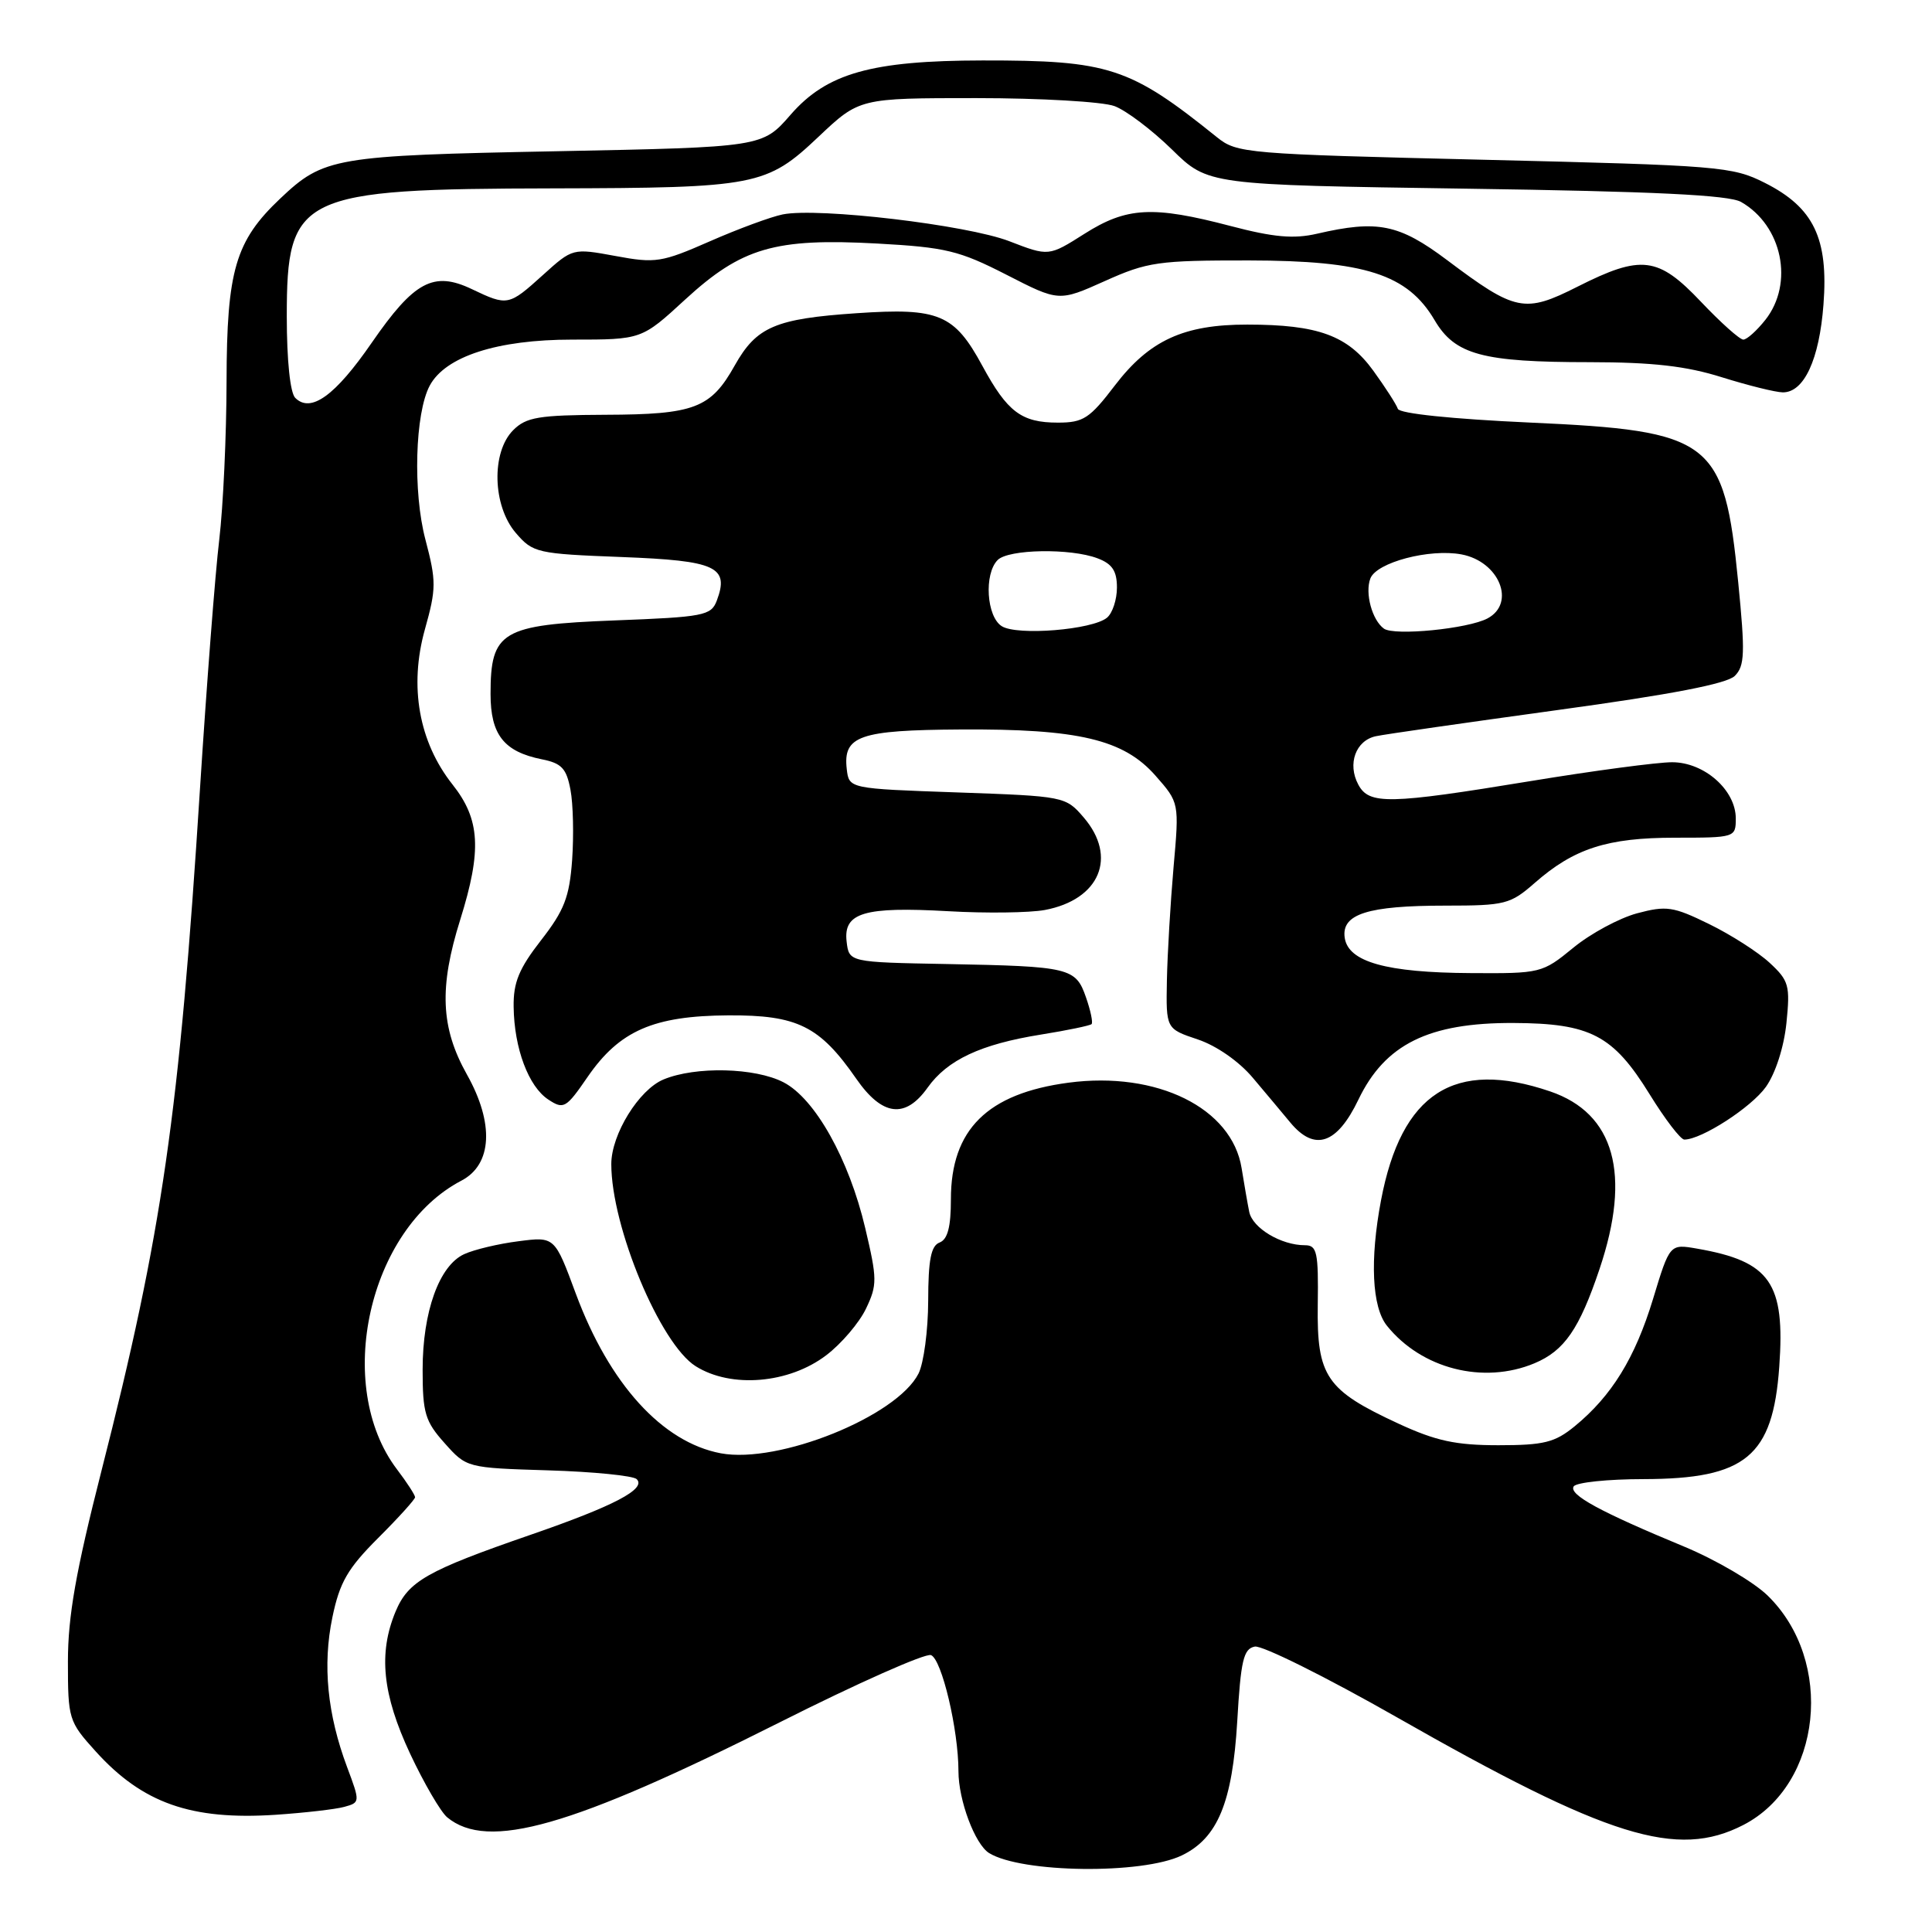 <?xml version="1.0" encoding="UTF-8" standalone="no"?>
<!DOCTYPE svg PUBLIC "-//W3C//DTD SVG 1.1//EN" "http://www.w3.org/Graphics/SVG/1.1/DTD/svg11.dtd" >
<svg xmlns="http://www.w3.org/2000/svg" xmlns:xlink="http://www.w3.org/1999/xlink" version="1.1" viewBox="0 0 256 256">
 <g >
 <path fill="currentColor"
d=" M 156.60 245.85 C 161.35 243.56 163.30 238.83 163.94 228.10 C 164.41 219.99 164.77 218.47 166.27 218.18 C 167.25 218.00 175.70 222.20 185.06 227.53 C 213.12 243.52 222.21 246.34 231.00 241.82 C 241.42 236.45 243.14 220.09 234.20 211.40 C 232.33 209.59 227.36 206.68 223.15 204.93 C 212.00 200.31 207.85 198.05 208.52 196.96 C 208.85 196.43 213.03 195.99 217.81 195.99 C 231.32 195.96 234.91 192.99 235.76 181.12 C 236.56 169.98 234.58 167.14 224.87 165.45 C 221.25 164.82 221.25 164.82 219.03 172.14 C 216.65 179.95 213.56 184.97 208.64 189.00 C 206.02 191.14 204.57 191.50 198.54 191.50 C 192.91 191.50 190.26 190.93 185.33 188.65 C 175.71 184.20 174.48 182.40 174.61 172.91 C 174.71 165.90 174.51 165.00 172.91 165.00 C 169.75 165.00 165.97 162.73 165.53 160.58 C 165.30 159.44 164.85 156.83 164.52 154.79 C 163.24 146.81 153.31 141.91 141.59 143.46 C 130.83 144.89 126.00 149.67 126.00 158.90 C 126.00 162.57 125.57 164.23 124.50 164.64 C 123.36 165.07 123.00 166.94 122.99 172.36 C 122.98 176.29 122.40 180.62 121.71 182.00 C 118.84 187.68 103.16 194.00 95.51 192.57 C 87.76 191.11 80.74 183.38 76.30 171.42 C 73.50 163.85 73.50 163.85 68.71 164.47 C 66.08 164.80 62.84 165.57 61.51 166.18 C 58.20 167.69 56.00 173.80 56.00 181.50 C 56.00 187.23 56.33 188.34 58.92 191.23 C 61.82 194.49 61.86 194.50 72.67 194.83 C 78.62 195.01 83.89 195.54 84.36 195.99 C 85.69 197.28 81.39 199.54 70.30 203.37 C 56.56 208.12 54.10 209.52 52.42 213.53 C 50.11 219.07 50.67 224.52 54.34 232.37 C 56.18 236.29 58.39 240.08 59.25 240.80 C 64.64 245.26 75.70 242.10 103.27 228.24 C 113.59 223.04 122.63 219.03 123.36 219.31 C 124.79 219.86 127.00 229.20 127.00 234.70 C 127.00 238.54 129.19 244.38 131.06 245.54 C 135.36 248.19 151.35 248.39 156.60 245.85 Z  M 45.62 239.42 C 47.72 238.84 47.73 238.79 46.00 234.17 C 43.37 227.15 42.73 220.63 44.04 214.32 C 45.00 209.68 46.05 207.85 50.10 203.80 C 52.80 201.11 55.00 198.67 55.00 198.39 C 55.00 198.10 53.92 196.43 52.59 194.68 C 44.20 183.59 48.83 162.87 61.14 156.44 C 65.22 154.31 65.51 148.86 61.87 142.38 C 58.39 136.17 58.16 130.85 60.99 121.84 C 63.86 112.66 63.63 108.58 59.96 103.95 C 55.50 98.31 54.19 90.96 56.30 83.40 C 57.82 77.98 57.82 77.01 56.37 71.50 C 54.70 65.19 54.99 54.75 56.94 51.10 C 59.02 47.22 65.90 45.00 75.82 45.00 C 85.02 45.00 85.02 45.00 90.79 39.69 C 98.28 32.81 102.67 31.53 116.24 32.27 C 125.33 32.77 127.11 33.21 133.35 36.40 C 140.31 39.97 140.31 39.97 146.40 37.24 C 152.05 34.70 153.47 34.50 165.50 34.51 C 180.88 34.53 186.50 36.34 190.09 42.42 C 192.79 47.01 196.41 47.99 210.66 47.99 C 218.99 48.00 223.43 48.50 228.16 49.99 C 231.65 51.08 235.28 51.98 236.23 51.99 C 239.04 52.01 241.07 47.65 241.62 40.35 C 242.29 31.58 240.32 27.49 233.85 24.23 C 229.55 22.06 227.85 21.92 196.67 21.17 C 165.04 20.41 163.91 20.32 161.25 18.18 C 149.72 8.90 146.96 7.99 130.20 8.01 C 115.47 8.03 109.55 9.70 104.76 15.20 C 101.02 19.50 101.02 19.50 73.76 20.04 C 44.28 20.61 42.90 20.85 37.13 26.31 C 31.19 31.93 30.05 35.82 30.02 50.53 C 30.01 57.69 29.57 67.14 29.05 71.53 C 28.52 75.91 27.38 90.75 26.50 104.50 C 23.76 147.63 21.50 163.31 13.44 194.91 C 10.05 208.22 9.00 214.17 9.00 220.16 C 9.00 227.78 9.10 228.11 12.67 232.06 C 18.88 238.93 25.31 241.20 36.50 240.47 C 40.35 240.21 44.46 239.74 45.62 239.42 Z  M 109.49 179.57 C 111.49 178.05 113.86 175.27 114.75 173.40 C 116.25 170.26 116.24 169.47 114.65 162.74 C 112.50 153.60 108.00 145.57 103.82 143.41 C 100.05 141.46 92.17 141.27 87.93 143.03 C 84.66 144.38 81.00 150.31 81.00 154.25 C 81.00 162.56 87.48 178.08 92.18 181.03 C 96.89 183.99 104.55 183.34 109.49 179.57 Z  M 203.33 180.64 C 207.29 178.98 209.27 176.11 211.95 168.14 C 216.18 155.58 213.94 147.53 205.41 144.62 C 192.70 140.29 185.69 144.81 182.99 159.06 C 181.50 166.94 181.79 173.18 183.77 175.66 C 188.36 181.38 196.56 183.47 203.33 180.64 Z  M 180.00 145.70 C 183.52 138.37 189.30 135.51 200.50 135.55 C 210.75 135.59 213.74 137.16 218.58 144.99 C 220.62 148.30 222.69 151.00 223.18 151.00 C 225.46 151.00 232.05 146.74 233.99 144.02 C 235.26 142.23 236.38 138.76 236.71 135.57 C 237.22 130.58 237.04 129.94 234.49 127.58 C 232.97 126.17 229.35 123.85 226.46 122.44 C 221.70 120.11 220.81 119.98 216.91 121.02 C 214.55 121.66 210.74 123.71 208.46 125.59 C 204.36 128.95 204.14 129.00 194.90 128.94 C 183.68 128.88 178.64 127.46 178.18 124.25 C 177.73 121.11 181.23 120.00 191.53 120.00 C 199.44 120.00 200.13 119.82 203.35 117.00 C 208.57 112.42 212.97 111.00 221.97 111.00 C 229.91 111.00 230.00 110.97 230.00 108.45 C 230.00 104.69 225.83 101.00 221.56 101.00 C 219.62 101.00 211.18 102.12 202.80 103.50 C 183.99 106.59 181.41 106.64 179.98 103.96 C 178.51 101.22 179.64 98.11 182.32 97.55 C 183.52 97.29 194.37 95.74 206.42 94.08 C 221.48 92.02 228.83 90.60 229.87 89.56 C 231.19 88.24 231.25 86.54 230.32 77.13 C 228.46 58.29 226.87 57.08 202.68 55.99 C 192.39 55.52 185.43 54.80 185.22 54.17 C 185.03 53.60 183.57 51.33 181.97 49.12 C 178.59 44.46 174.66 43.01 165.27 43.01 C 156.85 43.00 152.30 45.09 147.73 51.07 C 144.39 55.45 143.55 56.00 140.18 56.00 C 135.35 56.00 133.49 54.60 130.17 48.48 C 126.45 41.62 124.42 40.76 113.53 41.50 C 102.73 42.23 100.24 43.30 97.36 48.42 C 94.18 54.10 92.02 54.92 80.25 54.96 C 71.36 55.00 69.73 55.27 68.00 57.00 C 65.08 59.92 65.26 67.03 68.35 70.62 C 70.62 73.26 71.15 73.38 82.39 73.81 C 94.92 74.29 96.67 75.10 94.97 79.61 C 94.22 81.57 93.24 81.76 81.41 82.21 C 66.44 82.79 65.00 83.65 65.00 91.96 C 65.00 97.35 66.77 99.60 71.79 100.61 C 74.42 101.13 75.06 101.82 75.59 104.65 C 75.95 106.53 76.04 110.72 75.81 113.96 C 75.45 118.88 74.77 120.63 71.69 124.59 C 68.77 128.34 68.01 130.18 68.06 133.41 C 68.13 138.91 70.03 143.98 72.66 145.70 C 74.69 147.04 75.01 146.85 77.86 142.70 C 82.08 136.57 86.59 134.60 96.50 134.54 C 105.67 134.49 108.61 135.95 113.46 142.94 C 116.90 147.90 119.95 148.28 122.91 144.12 C 125.53 140.44 129.94 138.37 137.91 137.09 C 141.41 136.53 144.43 135.90 144.64 135.70 C 144.84 135.49 144.51 133.90 143.90 132.16 C 142.54 128.23 141.77 128.05 125.50 127.74 C 112.50 127.50 112.50 127.50 112.18 124.75 C 111.74 120.93 114.49 120.11 125.66 120.74 C 130.67 121.03 136.43 120.95 138.44 120.58 C 145.73 119.21 148.10 113.55 143.59 108.31 C 141.20 105.53 141.04 105.50 126.84 105.00 C 112.50 104.50 112.50 104.50 112.20 101.91 C 111.69 97.50 113.87 96.74 127.26 96.66 C 142.91 96.56 148.89 97.98 153.11 102.78 C 156.26 106.36 156.26 106.36 155.50 114.93 C 155.09 119.64 154.69 126.39 154.62 129.91 C 154.50 136.32 154.50 136.32 158.71 137.73 C 161.19 138.56 164.18 140.64 166.01 142.82 C 167.72 144.84 169.95 147.51 170.98 148.75 C 174.20 152.62 177.16 151.62 180.00 145.70 Z  M 39.12 52.72 C 38.45 52.05 38.00 47.75 38.00 41.93 C 38.00 25.81 39.62 25.03 73.30 24.96 C 100.20 24.90 101.58 24.63 108.45 18.13 C 113.88 13.00 113.88 13.00 129.38 13.00 C 137.90 13.00 146.14 13.48 147.68 14.06 C 149.23 14.64 152.65 17.23 155.29 19.81 C 160.07 24.50 160.07 24.50 194.29 25.00 C 219.14 25.36 229.10 25.84 230.70 26.76 C 236.16 29.88 237.74 37.52 233.93 42.37 C 232.79 43.81 231.47 45.00 231.00 45.00 C 230.52 45.00 228.01 42.75 225.40 40.00 C 219.70 33.98 217.50 33.71 209.02 37.99 C 202.01 41.53 200.82 41.29 191.74 34.46 C 185.38 29.69 182.54 29.11 174.51 30.97 C 171.44 31.68 168.78 31.45 163.07 29.95 C 152.74 27.24 149.29 27.43 143.68 30.99 C 138.96 33.98 138.96 33.98 133.73 31.96 C 128.13 29.80 108.42 27.47 103.72 28.41 C 102.17 28.72 97.83 30.32 94.07 31.97 C 87.67 34.78 86.86 34.91 81.55 33.92 C 75.88 32.88 75.88 32.88 71.94 36.44 C 67.40 40.54 67.26 40.57 62.52 38.31 C 57.45 35.89 54.88 37.27 49.26 45.41 C 44.42 52.43 41.18 54.78 39.12 52.72 Z  M 132.75 82.98 C 130.72 81.73 130.36 76.04 132.20 74.20 C 133.64 72.76 141.86 72.62 145.43 73.98 C 147.38 74.71 148.00 75.66 148.00 77.85 C 148.00 79.45 147.41 81.25 146.68 81.85 C 144.75 83.45 134.82 84.26 132.75 82.98 Z  M 183.38 83.30 C 181.81 82.17 180.84 78.58 181.58 76.65 C 182.40 74.52 189.41 72.67 193.65 73.46 C 198.65 74.40 200.90 79.91 197.11 81.94 C 194.53 83.32 184.77 84.28 183.38 83.30 Z "/>
</g>
</svg>